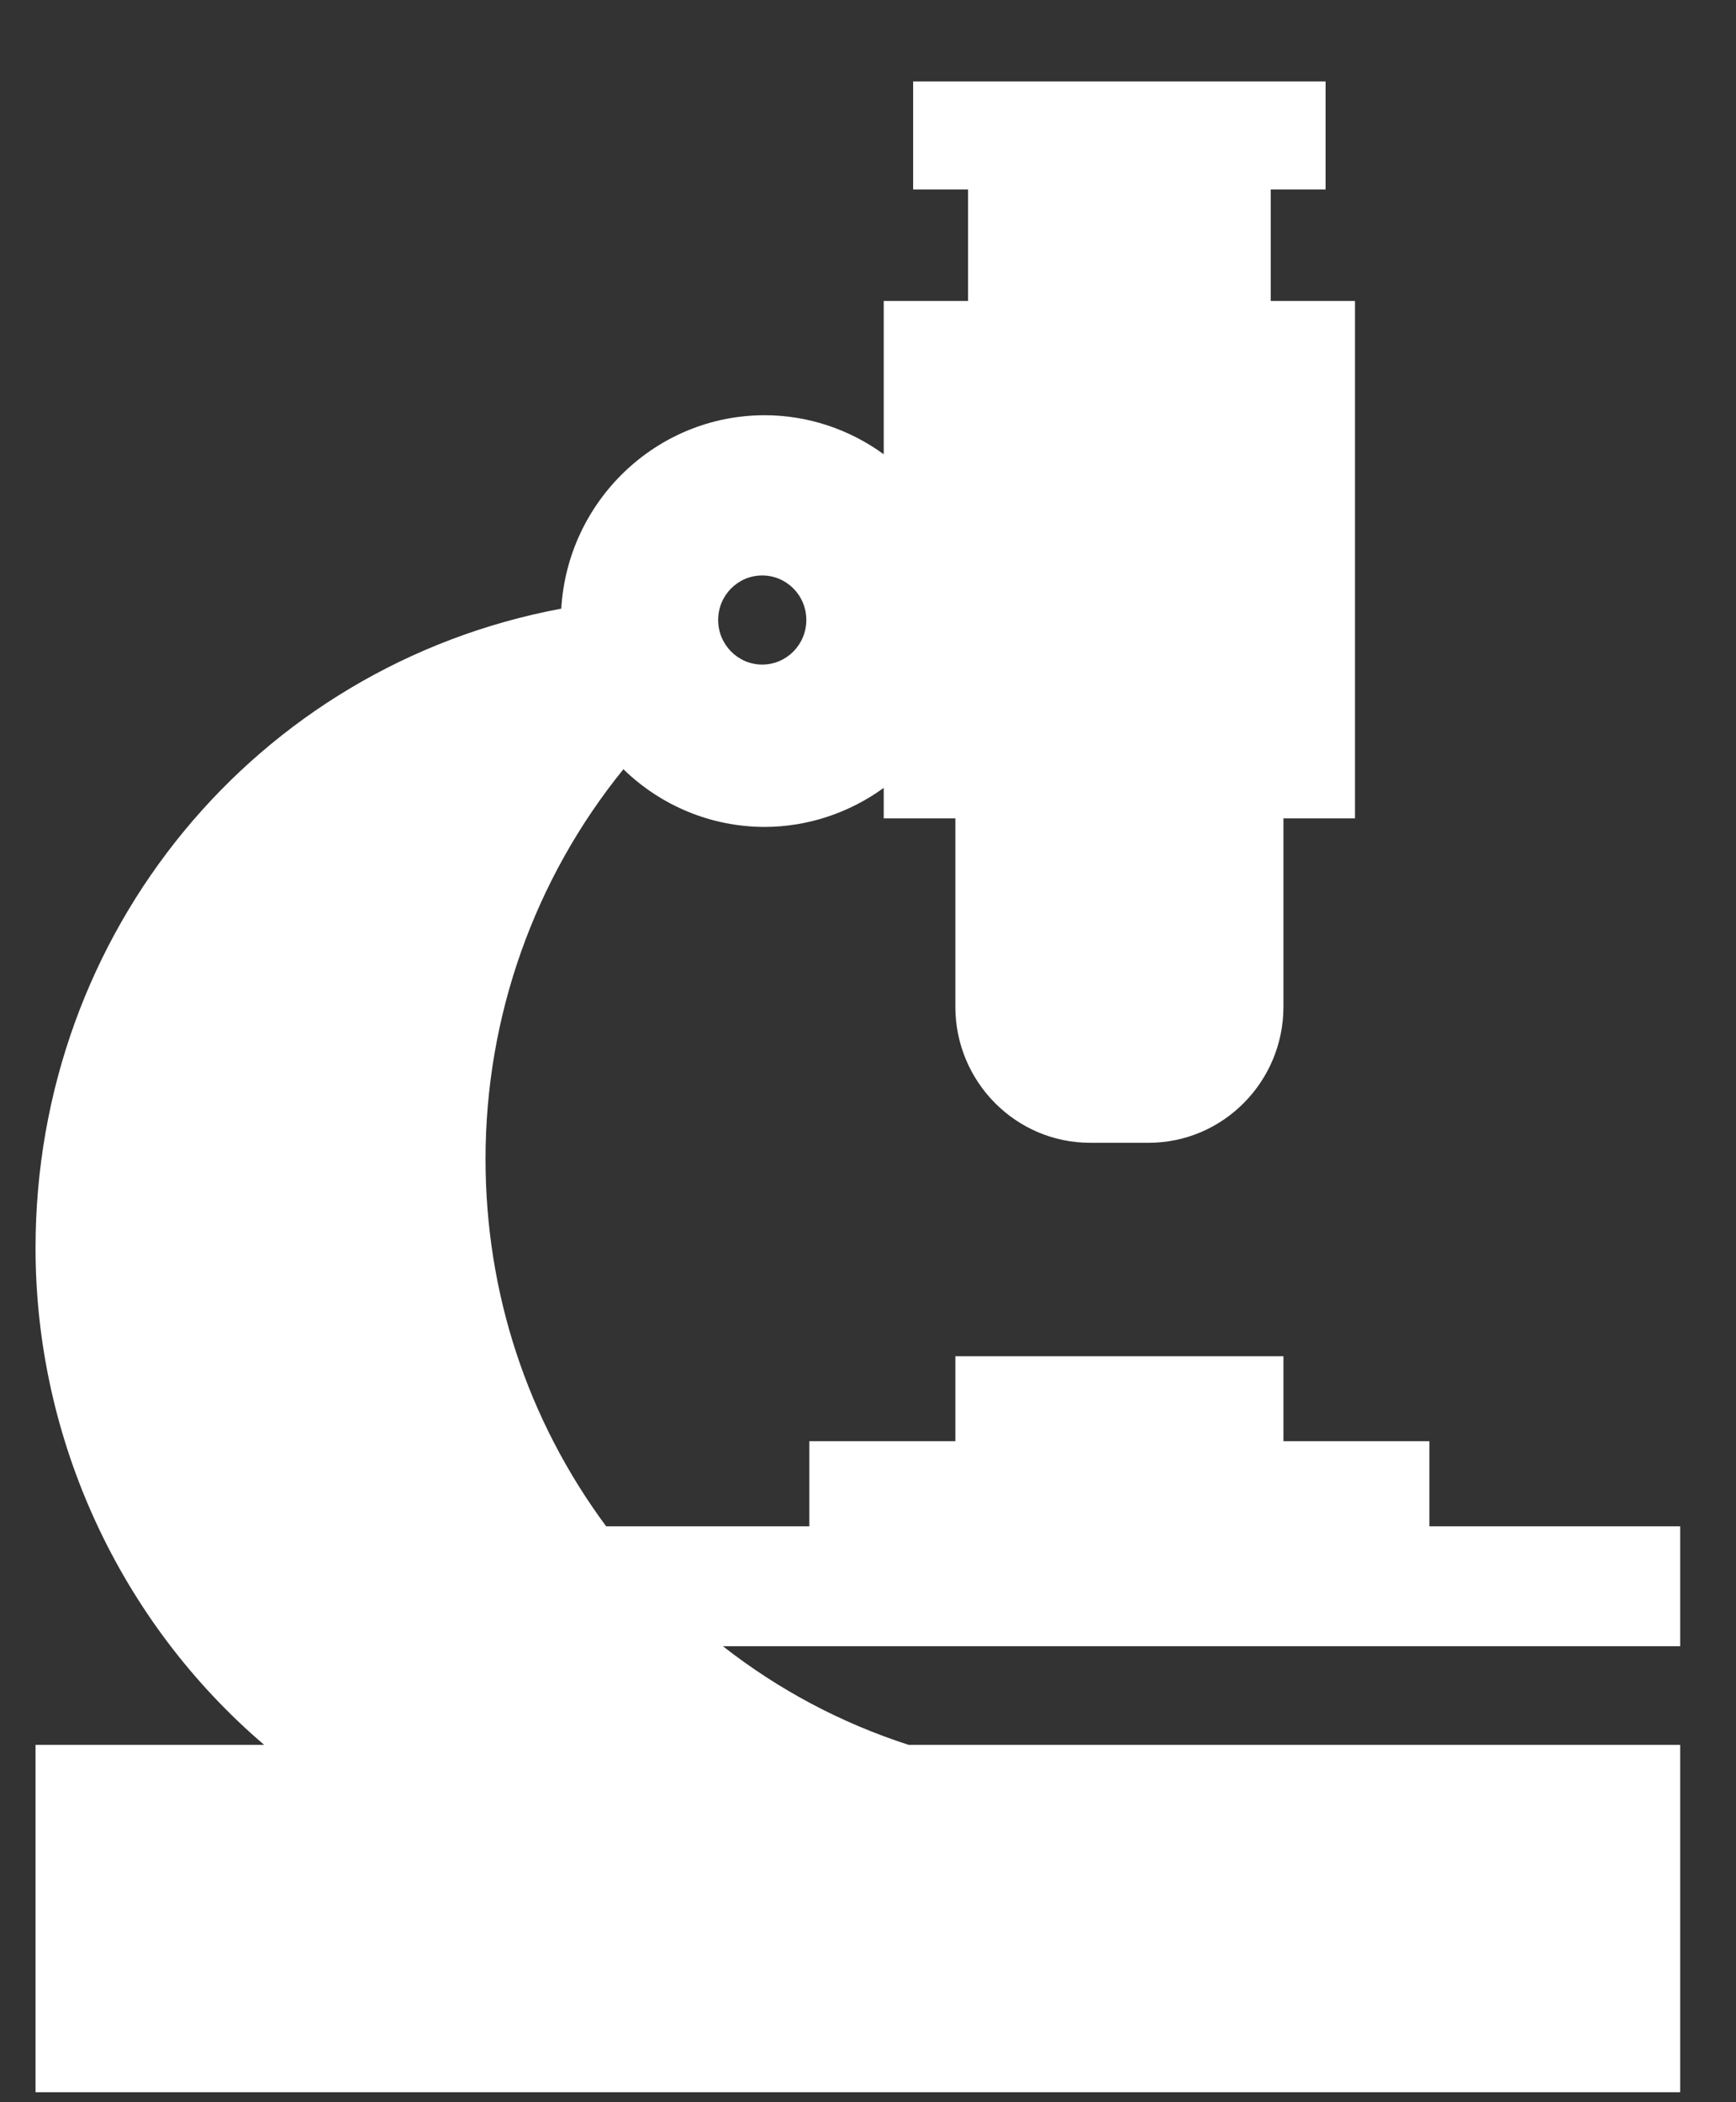<svg width="19" height="23" viewBox="0 0 19 23" fill="none" xmlns="http://www.w3.org/2000/svg">
<rect x="0" y="0" width="19" height="23" fill="#333333" stroke="none"/>
<path d="M0.389 22.891H18.389V19.09H9.944C9.205 18.851 8.523 18.489 7.912 18.011H18.389V16.699H15.644V15.768H14.047V14.838H10.456V15.768H8.858V16.699H6.634C5.77 15.531 5.314 14.143 5.314 12.68C5.314 11.123 5.848 9.617 6.823 8.416C7.237 8.819 7.789 9.047 8.369 9.047C8.838 9.047 9.295 8.894 9.672 8.62V8.954H10.456V11.014C10.456 11.835 11.117 12.503 11.931 12.503H12.572C13.385 12.503 14.047 11.835 14.047 11.014V8.954H14.83V3.293H13.908V2.073H14.508V0.891H9.994V2.073H10.595V3.293H9.672V4.97C9.295 4.695 8.838 4.543 8.369 4.543C7.184 4.543 6.212 5.481 6.143 6.659C2.799 7.284 0.389 10.2 0.389 13.654C0.389 15.751 1.315 17.744 2.891 19.09H0.389V22.891ZM8.342 6.296C8.609 6.296 8.825 6.514 8.825 6.783C8.825 7.052 8.609 7.271 8.342 7.271C8.076 7.271 7.86 7.052 7.86 6.783C7.86 6.514 8.076 6.296 8.342 6.296Z" fill="white"/>
</svg>
